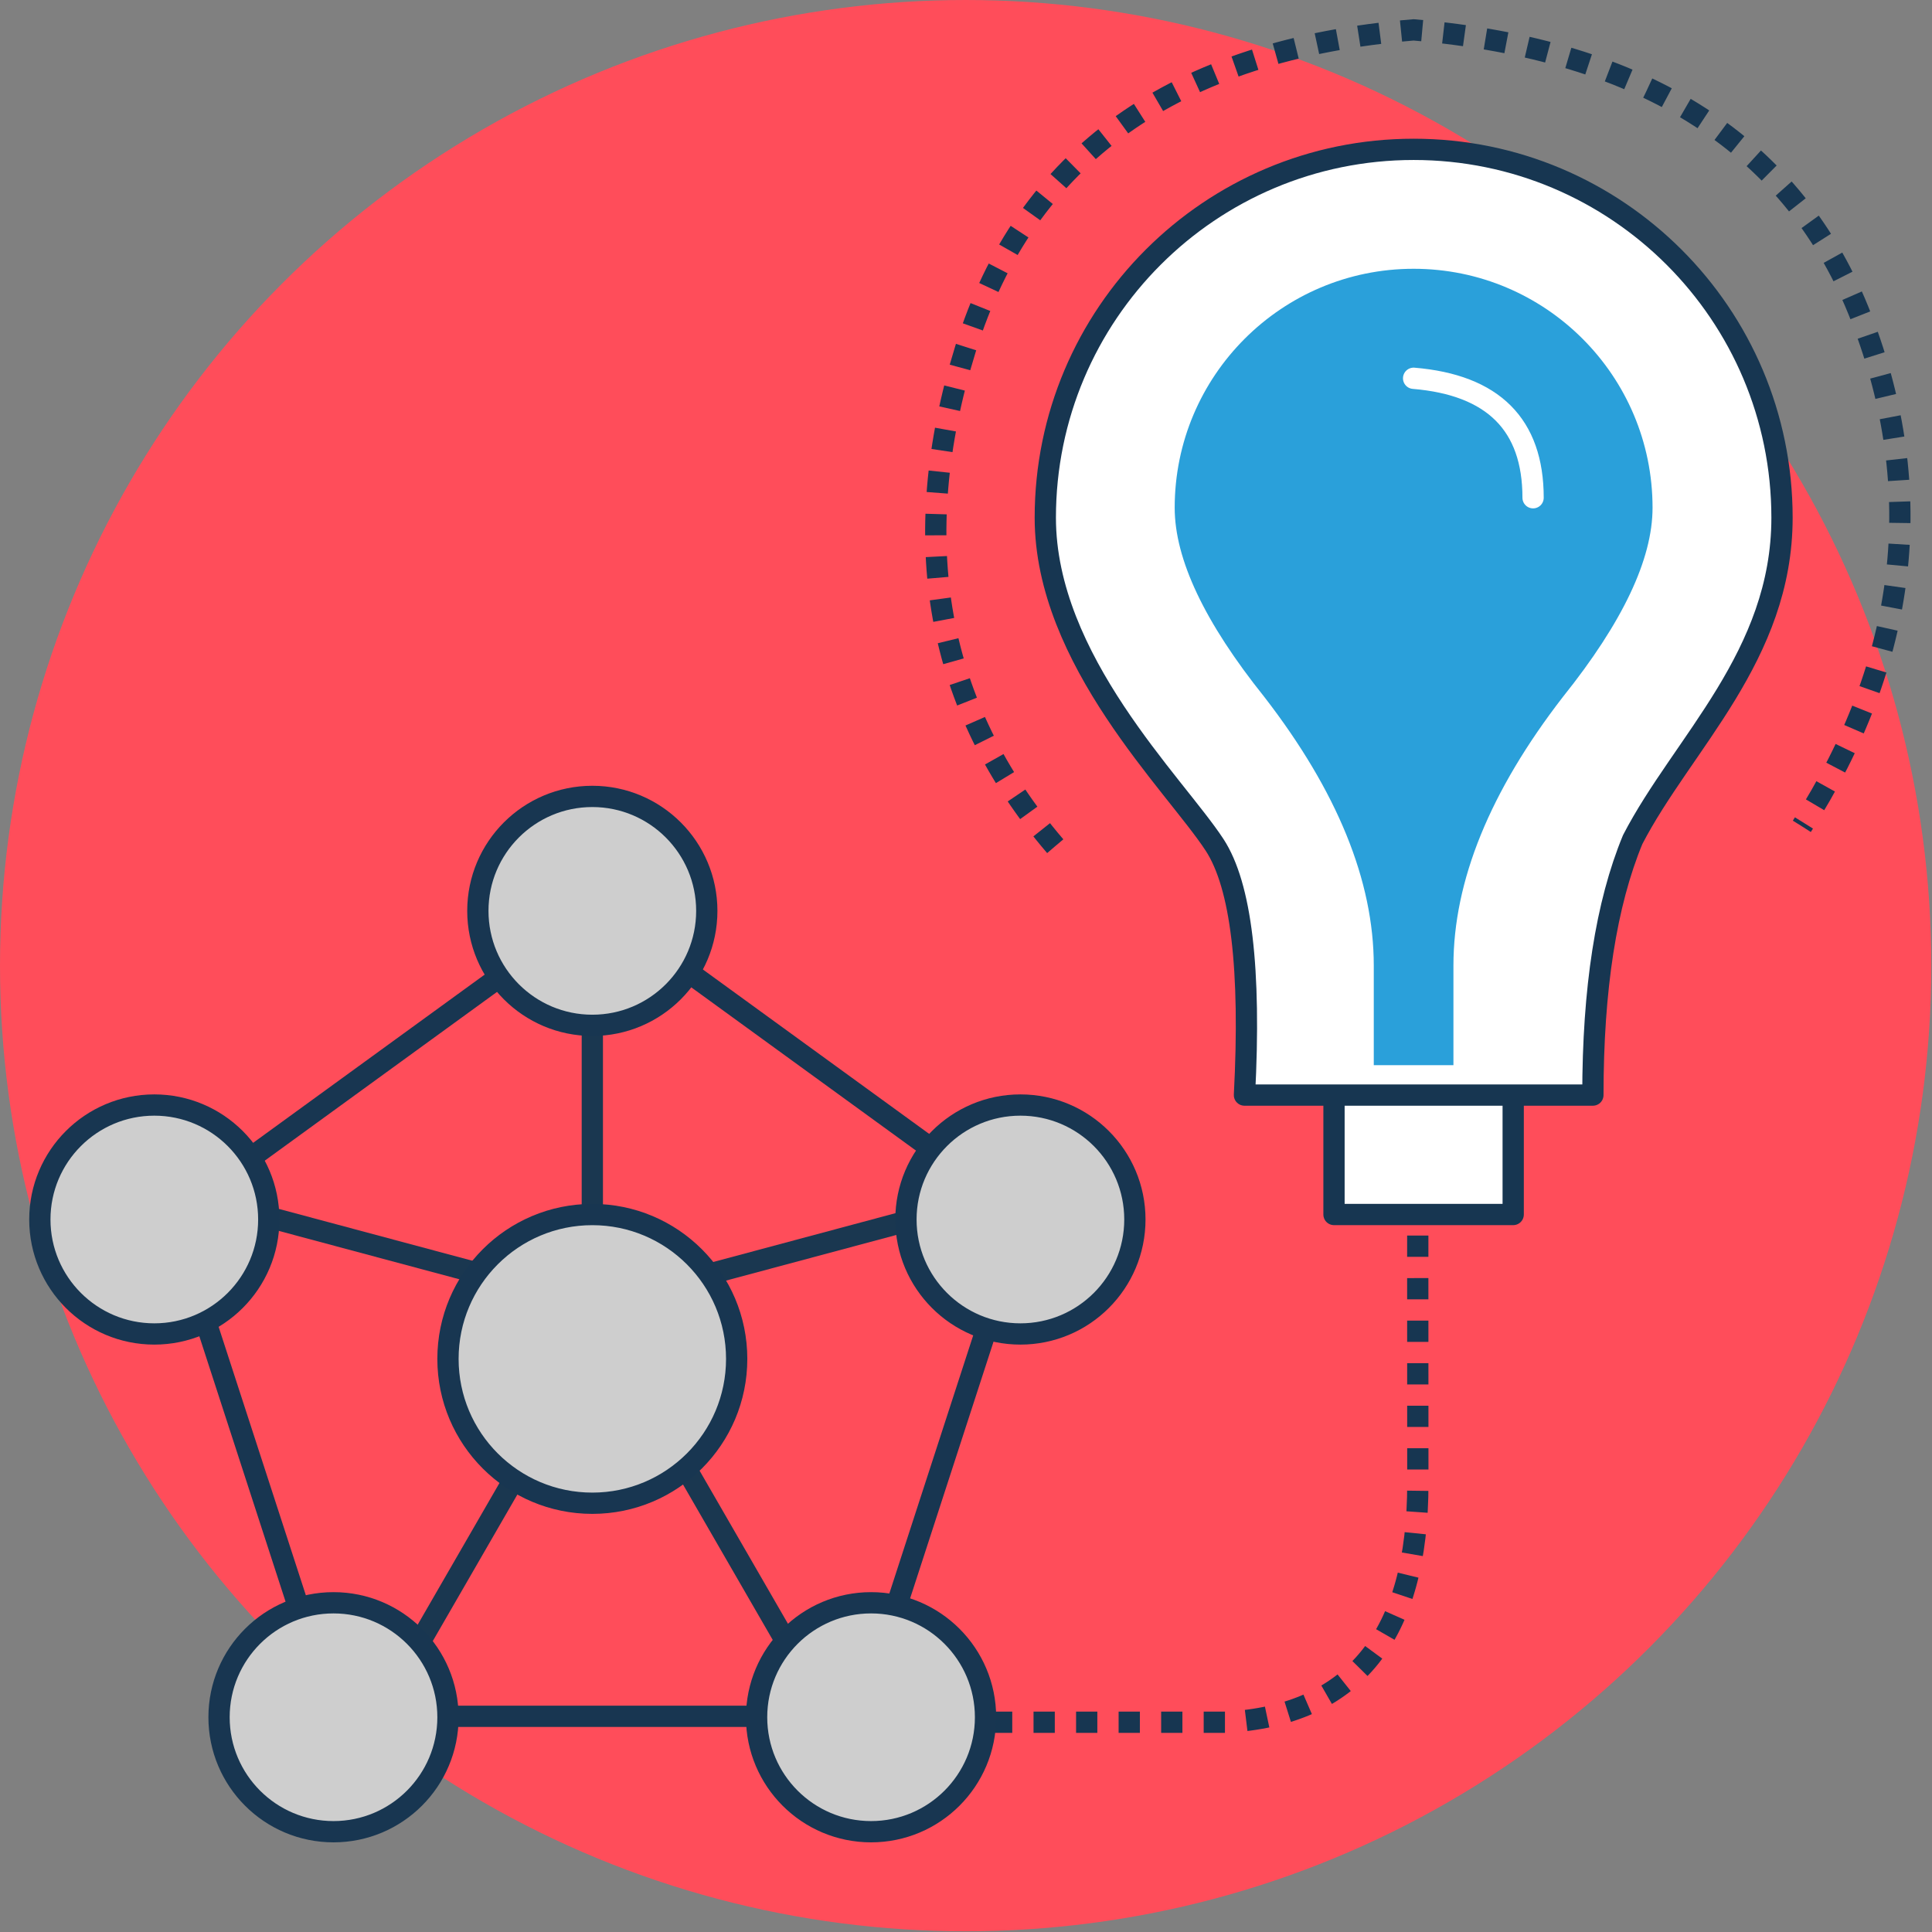 <?xml version="1.0" encoding="utf-8"?>
<!-- Generator: Adobe Illustrator 24.0.2, SVG Export Plug-In . SVG Version: 6.00 Build 0)  -->
<svg version="1.1" id="Layer_1" xmlns="http://www.w3.org/2000/svg" xmlns:xlink="http://www.w3.org/1999/xlink" x="0px" y="0px"
	 viewBox="0 0 545 545" style="enable-background:new 0 0 545 545;" xml:space="preserve">
<rect x="0" y="0" width="545" height="545" fill="#808080" stroke="none"/>
<style type="text/css">
	.st0{fill-rule:evenodd;clip-rule:evenodd;fill:#FF4D5A;}
	.st1{fill:none;stroke:#173651;stroke-width:6;stroke-dasharray:6;}
	.st2{fill:none;stroke:#183651;stroke-width:6;}
	.st3{fill:none;stroke:#1A3750;stroke-width:6;stroke-linecap:square;}
	.st4{fill-rule:evenodd;clip-rule:evenodd;fill:#CECECE;stroke:#183651;stroke-width:6;}
	
		.st5{fill-rule:evenodd;clip-rule:evenodd;fill:#FFFFFF;stroke:#173651;stroke-width:6;stroke-linecap:round;stroke-linejoin:round;}
	.st6{fill-rule:evenodd;clip-rule:evenodd;fill:#2AA0DA;}
	.st7{fill:none;stroke:#FFFFFF;stroke-width:6;stroke-linecap:round;}
</style>
<g id="Page-1">
	<g id="Artboard-3-Copy">
		<g id="Group-3" transform="translate(3, 3)">
			<circle id="Oval" class="st0" cx="269.4" cy="269.4" r="272.4"/>
			<path id="Path-5" class="st1" d="M252.55,482.83h90.23c36.15-1.95,54.21-24.44,54.18-67.46c-0.03-43.02-0.03-79.52,0-109.5"/>
			<g id="Group" transform="translate(4, 80)">
				<polygon id="Polygon" class="st2" points="161.49,172.55 281.68,259.87 235.77,401.16 87.22,401.16 41.31,259.87 				"/>
				<path id="Line-49" class="st3" d="M160.09,190.8v80.15"/>
				<path id="Line-49-Copy-4" class="st3" d="M66.01,259.61l77.41,20.74"/>
				<path id="Line-49-Copy-5" class="st3" d="M255.76,259.61l-77.41,20.74"/>
				<path id="Line-49-Copy" class="st3" d="M172.73,307.35l40.07,69.41"/>
				<path id="Line-49-Copy-2" class="st3" d="M149.56,314.21l-40.07,69.41"/>
				<circle id="Oval-Copy" class="st4" cx="160.09" cy="300.33" r="40.72"/>
				<circle id="Oval-Copy-2" class="st4" cx="280.85" cy="261.01" r="32.29"/>
				<circle id="Oval-Copy-3" class="st4" cx="160.09" cy="173.95" r="32.29"/>
				<circle id="Oval-Copy-5" class="st4" cx="87.08" cy="401.42" r="32.29"/>
				<circle id="Oval-Copy-6" class="st4" cx="238.72" cy="401.42" r="32.29"/>
				<circle id="Oval-Copy-4" class="st4" cx="36.53" cy="261.01" r="32.29"/>
			</g>
			<g id="Group-2" transform="translate(105, 15)">
				<rect id="Rectangle-5" x="268.31" y="265.63" class="st5" width="50.55" height="58.97"/>
				<path id="Combined-Shape" class="st5" d="M186.87,128.03c0-57.39,46.52-103.9,103.91-103.9s103.91,46.52,103.91,103.9
					c0,39.04-28.08,63.66-42.12,90.8c-7.49,18.1-11.23,42.12-11.23,72.08h-98.29c1.87-35.57-0.94-59.09-8.42-70.57
					C223.37,203.13,186.87,168.2,186.87,128.03z"/>
				<path id="Combined-Shape_1_" class="st6" d="M332.89,178.58C312.3,205.2,302,230.47,302,254.4v28.08h-22.47V254.4
					c0-23.92-10.3-49.2-30.89-75.82c-16.85-21.04-25.27-38.82-25.27-53.36c0-37.22,30.18-67.4,67.4-67.4s67.4,30.18,67.4,67.4
					C358.17,139.76,349.74,157.54,332.89,178.58z"/>
				<path id="Path-4" class="st7" d="M290.77,88.71c22.47,1.87,33.7,13.11,33.7,33.7"/>
			</g>
			<path id="Path-7" class="st1" d="M294.67,235.7c-33.7-39.32-42.12-86.12-25.27-140.41s58.97-84.25,126.37-89.86
				c65.53,5.62,107.65,32.76,126.37,81.44c18.72,48.68,13.11,96.42-16.85,143.22"/>
		</g>
	</g>
</g>
</svg>
